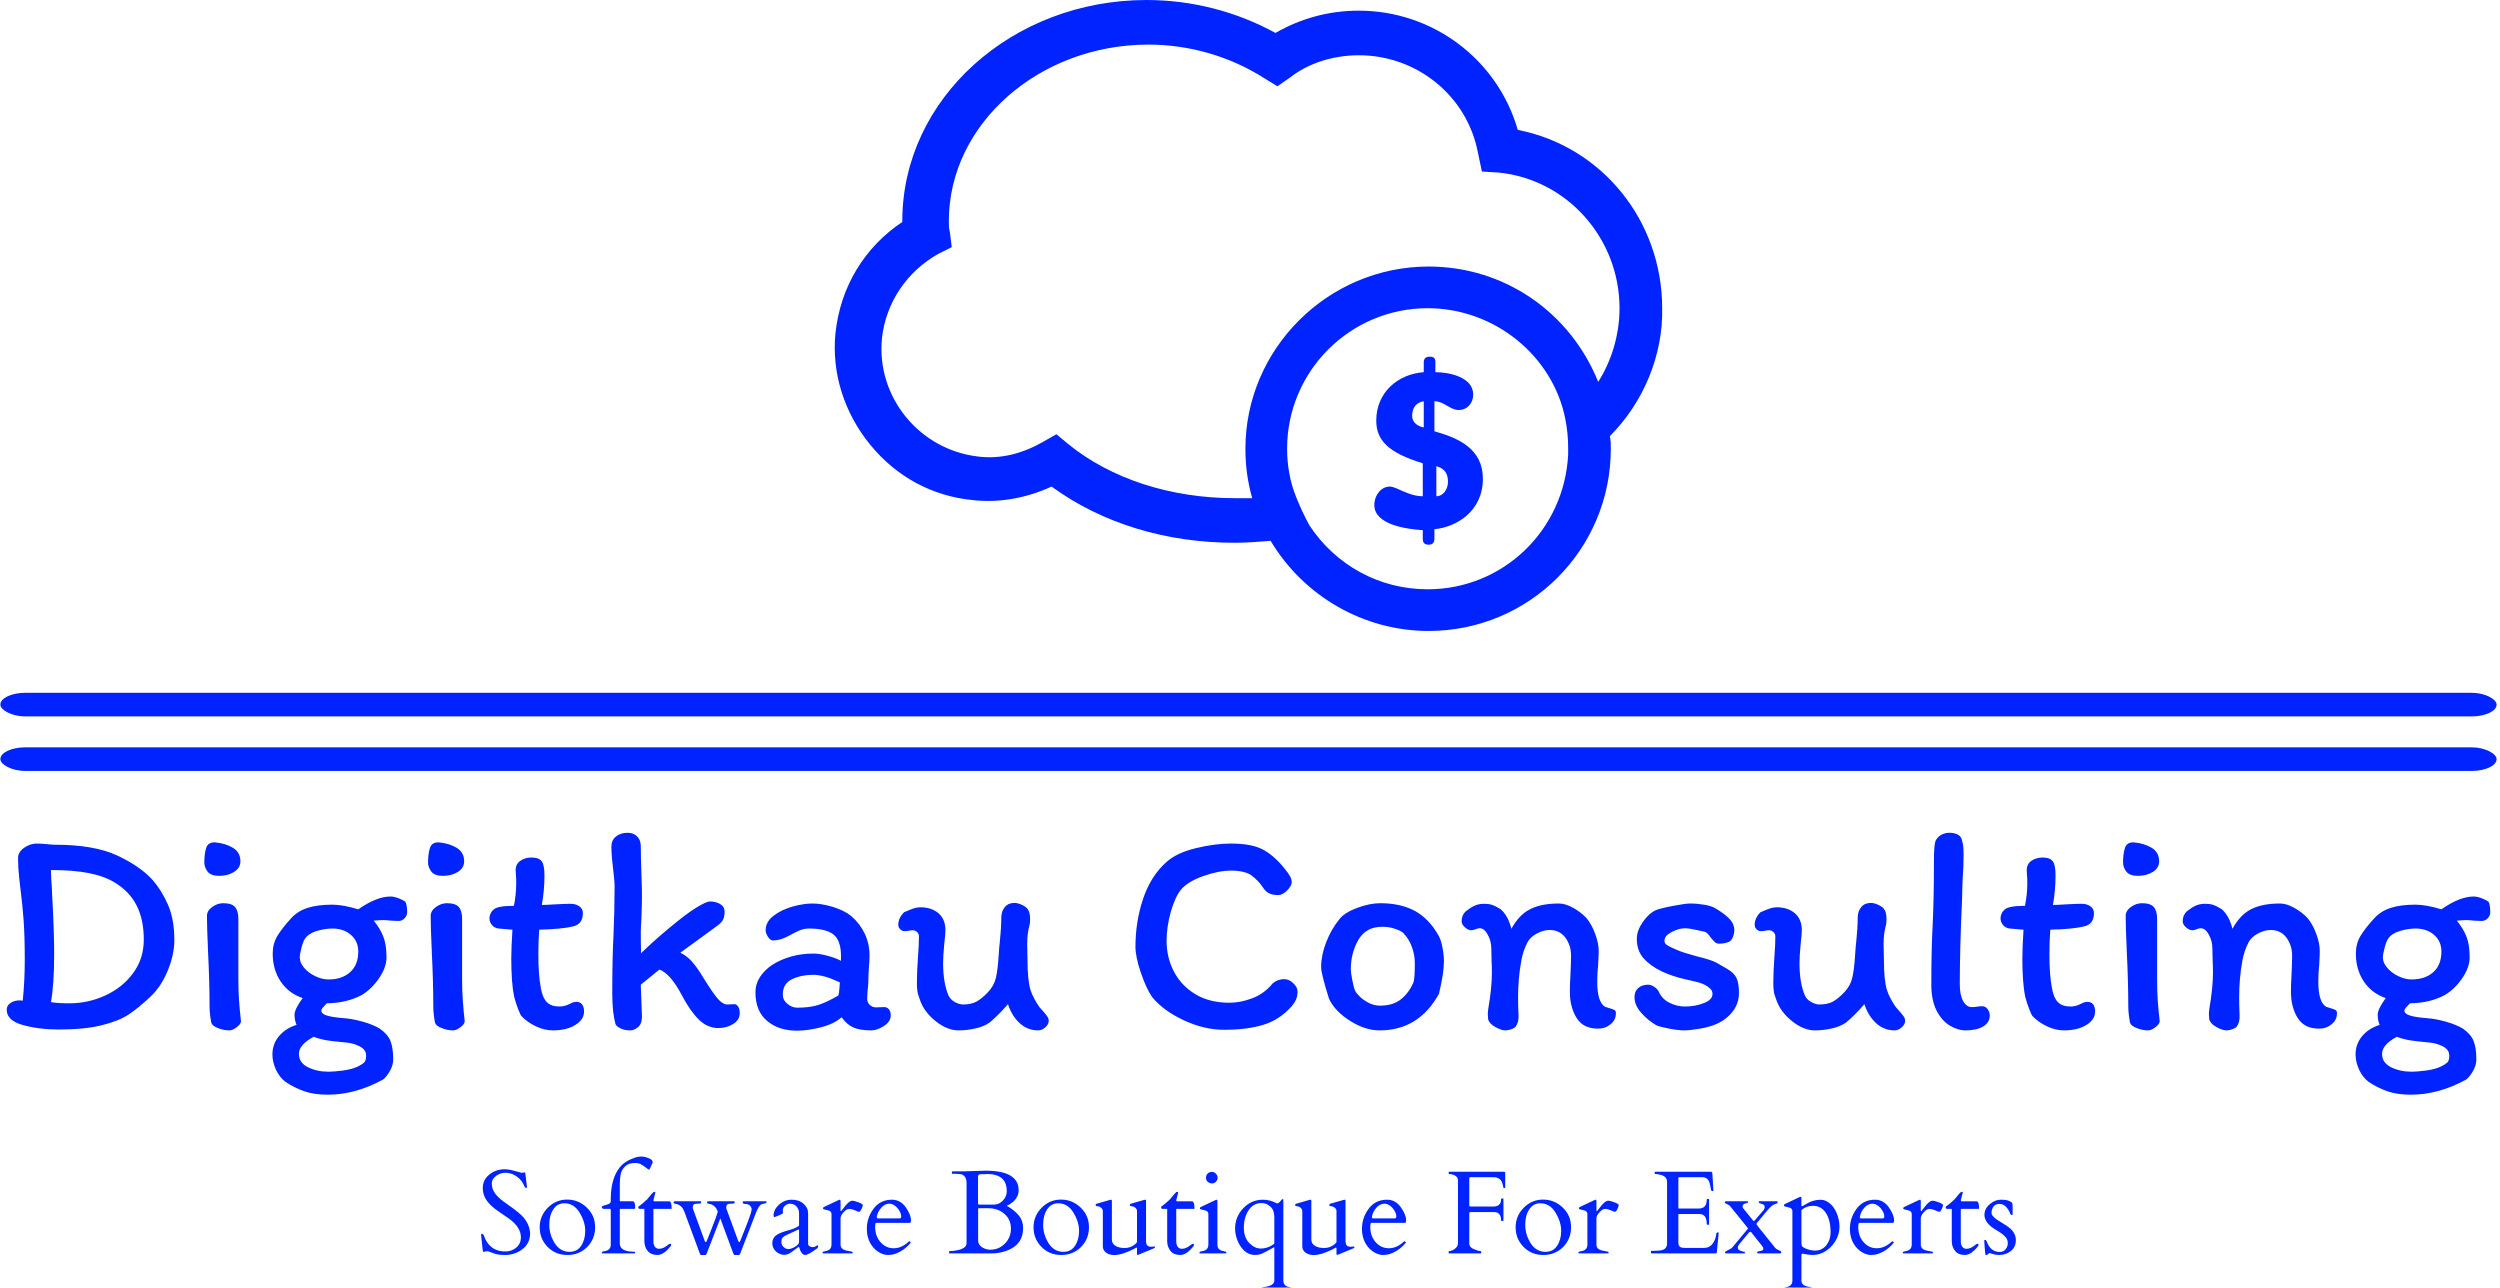 <svg xmlns="http://www.w3.org/2000/svg" version="1.1" xmlns:xlink="http://www.w3.org/1999/xlink" xmlns:svgjs="http://svgjs.dev/svgjs" width="1000" height="515" viewBox="0 0 1000 515"><g transform="matrix(1,0,0,1,-0.606,0.368)"><svg viewBox="0 0 396 204" data-background-color="#ffffff" preserveAspectRatio="xMidYMid meet" height="515" width="1000" xmlns="http://www.w3.org/2000/svg" xmlns:xlink="http://www.w3.org/1999/xlink"><defs></defs><g id="tight-bounds" transform="matrix(1,0,0,1,0.24,-0.146)"><svg viewBox="0 0 395.52 204.292" height="204.292" width="395.52"><g><svg viewBox="0 0 397.498 205.313" height="204.292" width="395.52"><g><rect width="397.498" height="3.761" x="0" y="110.32" fill="#0023ff" opacity="1" stroke-width="0" stroke="transparent" fill-opacity="1" class="rect-o-0" data-fill-palette-color="primary" rx="1%" id="o-0" data-palette-color="#0023ff"></rect></g><g><rect width="397.498" height="3.761" x="0" y="119.004" fill="#0023ff" opacity="1" stroke-width="0" stroke="transparent" fill-opacity="1" class="rect-o-1" data-fill-palette-color="primary" rx="1%" id="o-1" data-palette-color="#0023ff"></rect></g><g transform="matrix(1,0,0,1,0.989,132.611)"><svg viewBox="0 0 395.52 72.702" height="72.702" width="395.52"><g><svg viewBox="0 0 395.52 72.702" height="72.702" width="395.52"><g><svg viewBox="0 0 395.52 41.707" height="41.707" width="395.52"><g transform="matrix(1,0,0,1,0,0)"><svg width="395.52" viewBox="2.5 -33.75 426.7 45" height="41.707" data-palette-color="#0023ff"><path d="M10.75-31.7Q17.55-31.7 21.53-29.83 25.5-27.95 27.55-25.65L27.55-25.65Q29.2-23.75 30.25-21.28 31.3-18.8 31.3-15.35L31.3-15.35Q31.3-12.8 30.15-10.03 29-7.25 27.15-5.55L27.15-5.55Q25.2-3.7 23.48-2.55 21.75-1.4 18.82-0.68 15.9 0.05 11.4 0.05L11.4 0.05Q8 0.05 5.25-0.73 2.5-1.5 2.5-3.35L2.5-3.35Q2.5-4.1 3.18-4.53 3.85-4.95 4.65-4.95L4.65-4.95Q5.1-4.95 5.25-4.9L5.25-4.9Q5.6-8.2 5.6-11.9L5.6-11.9Q5.6-16.05 5.4-18.78 5.2-21.5 4.85-24.2L4.85-24.2Q4.8-24.55 4.63-26.15 4.45-27.75 4.45-29.4L4.45-29.4Q4.45-30.45 5.5-31.18 6.55-31.9 7.65-31.9L7.65-31.9Q8.3-31.9 9.4-31.8L9.4-31.8Q10.3-31.7 10.75-31.7L10.75-31.7ZM10.1-4.65Q11.3-4.45 13.25-4.45L13.25-4.45Q16.55-4.45 19.5-5.83 22.45-7.2 24.25-9.68 26.05-12.15 26.05-15.4L26.05-15.4Q26.05-18.8 24.85-21.2 23.65-23.6 21.15-25.15L21.15-25.15Q19.3-26.3 16.6-26.83 13.9-27.35 10.1-27.35L10.1-27.35Q10.1-26.15 10.25-24.35L10.25-24.35Q10.25-23.75 10.35-22.25L10.35-22.25Q10.65-16.45 10.65-12.9L10.65-12.9Q10.65-7.75 10.1-4.65L10.1-4.65ZM38.3-32.1Q40.05-31.95 41.35-31.18 42.65-30.4 42.65-28.85L42.65-28.85Q42.65-27.7 41.57-27.03 40.5-26.35 39-26.35L39-26.35Q37.55-26.35 37-27.1 36.45-27.85 36.45-28.65L36.45-28.65Q36.45-30.15 36.77-31.15 37.1-32.15 38.3-32.1L38.3-32.1ZM42.3-18.95L42.3-9.95 42.3-8.5Q42.3-6.55 42.42-4.83 42.55-3.1 42.75-1.35L42.75-1.35Q42.7-0.85 42-0.33 41.3 0.2 40.75 0.2L40.75 0.2Q39.8 0.2 38.82-0.18 37.85-0.55 37.65-1.1L37.65-1.1Q37.35-2.7 37.35-3.95L37.35-3.95Q37.35-8.05 37.1-13.15L37.1-13.15Q36.9-17.65 36.9-19.45L36.9-19.45Q36.9-20.35 37.8-21 38.7-21.65 39.7-21.65L39.7-21.65Q41.15-21.65 41.72-21 42.3-20.35 42.3-18.95L42.3-18.95ZM66.6-0.1Q67.95 0.85 68.42 2 68.9 3.15 68.9 5.2L68.9 5.2Q68.9 6.2 68.32 7.2 67.75 8.2 67.15 8.65L67.15 8.65Q62.4 11.25 57.65 11.25L57.65 11.25Q55.3 11.25 53.6 10.65 51.9 10.05 50.4 9.05L50.4 9.05Q49.4 8.3 48.77 6.98 48.15 5.65 48.15 4.35L48.15 4.35Q48.15 2.55 49.27 1.2 50.4-0.15 52.3-0.75L52.3-0.75Q51.95-1.5 51.95-2.5L51.95-2.5Q51.95-3.45 53.35-5.35L53.35-5.35Q50.95-6.15 49.57-8.2 48.2-10.25 48.2-13L48.2-13Q48.2-14.7 49-16.03 49.8-17.35 51.4-19.1L51.4-19.1Q52.5-20.3 54.2-20.85 55.9-21.4 58.45-21.4L58.45-21.4Q60.25-21.4 62.9-20.6L62.9-20.6Q66.05-22.8 68.45-22.8L68.45-22.8Q69.05-22.8 69.82-22.5 70.6-22.2 71-21.9L71-21.9Q71.3-21.35 71.3-20.05L71.3-20.05Q71.3-19.55 70.87-19.07 70.45-18.6 69.8-18.6L69.8-18.6 68.6-18.65Q67.7-18.75 67.2-18.75L67.2-18.75Q66.65-18.75 65.55-18.65L65.55-18.65Q66.6-17.4 67.17-16 67.75-14.6 67.75-12.35L67.75-12.35Q67.75-10.65 66.5-8.8 65.25-6.95 63.55-5.9L63.55-5.9Q60.95-4.5 57.5-4.45L57.5-4.45Q57.1-4.05 56.82-3.73 56.55-3.4 56.55-3.2L56.55-3.2Q56.55-2.65 57.5-2.35 58.45-2.05 60.4-1.9L60.4-1.9Q61.9-1.8 63.72-1.28 65.55-0.75 66.6-0.1L66.6-0.1ZM57.8-8.55Q60.1-8.55 61.5-9.8 62.9-11.05 62.9-13.35L62.9-13.35Q62.9-15.1 61.65-16.2 60.4-17.3 58.45-17.3L58.45-17.3Q57.2-17.3 55.77-16.88 54.35-16.45 53.75-15.55L53.75-15.55Q53.45-15.15 53.15-14.03 52.85-12.9 52.85-12.3L52.85-12.3Q52.85-11.45 53.57-10.58 54.3-9.7 55.47-9.13 56.65-8.55 57.8-8.55L57.8-8.55ZM60.95 2.3Q58.2 2.05 57.07 1.83 55.95 1.6 55.25 1.3L55.25 1.3Q52.7 2.65 52.7 4.25L52.7 4.25Q52.7 5.75 54.25 6.53 55.8 7.3 57.8 7.3L57.8 7.3Q58.7 7.3 60.25 7.1 61.8 6.9 62.85 6.4L62.85 6.4Q63.55 6.05 63.9 5.73 64.25 5.4 64.25 4.55L64.25 4.55Q64.25 3.5 63.15 2.95 62.05 2.4 60.95 2.3L60.95 2.3ZM76.74-32.1Q78.49-31.95 79.79-31.18 81.09-30.4 81.09-28.85L81.09-28.85Q81.09-27.7 80.02-27.03 78.94-26.35 77.44-26.35L77.44-26.35Q75.99-26.35 75.44-27.1 74.89-27.85 74.89-28.65L74.89-28.65Q74.89-30.15 75.22-31.15 75.54-32.15 76.74-32.1L76.74-32.1ZM80.74-18.95L80.74-9.95 80.74-8.5Q80.74-6.55 80.87-4.83 80.99-3.1 81.19-1.35L81.19-1.35Q81.14-0.85 80.44-0.33 79.74 0.2 79.19 0.2L79.19 0.2Q78.24 0.2 77.27-0.18 76.29-0.55 76.09-1.1L76.09-1.1Q75.79-2.7 75.79-3.95L75.79-3.95Q75.79-8.05 75.54-13.15L75.54-13.15Q75.34-17.65 75.34-19.45L75.34-19.45Q75.34-20.35 76.24-21 77.14-21.65 78.14-21.65L78.14-21.65Q79.59-21.65 80.17-21 80.74-20.35 80.74-18.95L80.74-18.95ZM89.39-17.1L86.99-17.3Q86.29-17.4 85.87-17.9 85.44-18.4 85.44-19.1L85.44-19.1Q85.44-19.45 85.62-19.85 85.79-20.25 86.14-20.55L86.14-20.55Q86.79-21.2 89.64-21.2L89.64-21.2Q90.04-23.15 90.04-25.15L90.04-25.15Q90.04-25.9 89.99-26.45 89.94-27 89.94-27.3L89.94-27.3Q89.94-28.4 90.77-28.95 91.59-29.5 92.64-29.5L92.64-29.5Q93.94-29.5 94.42-28.85 94.89-28.2 94.89-26.45L94.89-26.45Q94.89-23.85 94.44-21.35L94.44-21.35Q95.24-21.35 96.64-21.45L96.64-21.45Q98.54-21.55 99.39-21.55L99.39-21.55Q100.24-21.55 100.87-21.13 101.49-20.7 101.49-19.95L101.49-19.95Q101.49-18 99.74-17.65L99.74-17.65Q97.89-17.2 93.99-17.1L93.99-17.1Q93.84-15.15 93.84-12.85L93.84-12.85Q93.84-9.25 94.29-6.95L94.29-6.95Q94.59-5.35 95.32-4.63 96.04-3.9 97.49-3.9L97.49-3.9Q98.34-3.9 99.24-4.35L99.24-4.35Q99.84-4.7 100.34-4.7L100.34-4.7Q101.04-4.7 101.37-4.25 101.69-3.8 101.69-3.05L101.69-3.05Q101.69-1.65 100.19-0.73 98.69 0.2 96.34 0.2L96.34 0.2Q94.89 0.2 93.42-0.5 91.94-1.2 90.94-2.25L90.94-2.25Q90.79-2.4 90.39-3.4 89.99-4.4 89.69-5.55L89.69-5.55Q89.19-7.9 89.19-12.15L89.19-12.15Q89.19-14 89.39-17.1L89.39-17.1ZM109.64 0.2Q108.64 0.2 107.94-0.15 107.24-0.5 107.09-0.9L107.09-0.9Q106.54-2.9 106.54-6.15L106.54-6.15Q106.54-12.15 106.74-15.9L106.74-15.9Q106.94-20.35 106.94-24.45L106.94-24.45Q106.94-25.65 106.64-27.95L106.64-27.95Q106.59-28.35 106.49-29.4 106.39-30.45 106.39-31.35L106.39-31.35Q106.39-32.45 107.16-33.1 107.94-33.75 109.19-33.75L109.19-33.75Q110.19-33.75 110.81-33.13 111.44-32.5 111.44-31.45L111.44-31.45Q111.44-29.85 111.54-26.95L111.54-26.95Q111.64-24.25 111.64-22.9L111.64-22.9Q111.64-21.4 111.54-18.9L111.54-18.9Q111.44-17.4 111.44-16.7L111.44-16.7Q111.44-14.5 111.49-13.05L111.49-13.05Q113.34-14.9 116.34-17.4 119.34-19.9 120.99-20.9L120.99-20.9Q122.74-21.95 123.29-21.95L123.29-21.95Q124.34-21.95 125.09-21.5 125.84-21.05 125.84-20.2L125.84-20.2Q125.84-19.35 125.59-18.85 125.34-18.35 124.69-17.85L124.69-17.85 118.24-13.15Q119.34-12.6 120.11-11.75 120.89-10.9 121.69-9.65L121.69-9.65Q123.39-6.85 124.41-5.55 125.44-4.25 126.29-4.25L126.29-4.25 127.54-4.3Q127.89-4.3 128.16-3.9 128.44-3.5 128.44-2.75L128.44-2.75Q128.44-1.6 127.31-0.9 126.19-0.2 124.79-0.2L124.79-0.2Q122.84-0.2 121.34-1.73 119.84-3.25 118.49-5.85L118.49-5.85Q116.54-9.55 114.64-10.25L114.64-10.25 111.44-7.65 111.64-2.2Q111.64-0.9 110.96-0.35 110.29 0.2 109.64 0.2L109.64 0.2ZM154.39-2.4Q154.39-1.3 153.21-0.55 152.04 0.2 151.04 0.2L151.04 0.2Q149.14 0.2 148.01-0.28 146.89-0.75 145.94-2.05L145.94-2.05Q144.64-0.9 142.39-0.33 140.14 0.25 138.24 0.25L138.24 0.25Q135.14 0.25 133.14-1.43 131.14-3.1 131.14-6.35L131.14-6.35Q131.14-7.75 131.89-8.93 132.64-10.1 133.94-11L133.94-11Q135.39-11.95 137.24-12.48 139.09-13 141.09-13L141.09-13Q142.14-13 143.59-12.6 145.04-12.2 145.84-11.75L145.84-11.75 145.84-12.55Q145.84-15.25 144.54-16.28 143.24-17.3 140.34-17.3L140.34-17.3Q139.49-17.3 138.66-16.95 137.84-16.6 136.79-16L136.79-16Q135.39-15.25 134.14-15.25L134.14-15.25Q133.69-15.25 133.29-15.88 132.89-16.5 132.89-17L132.89-17Q132.89-18.45 134.26-19.5 135.64-20.55 137.54-21.08 139.44-21.6 140.94-21.6L140.94-21.6Q142.44-21.6 144.39-21.03 146.34-20.45 147.59-19.45L147.59-19.45Q149.09-18.15 149.91-16.43 150.74-14.7 150.74-12.65L150.74-12.65Q150.74-12 150.64-10.7L150.64-10.7Q150.54-9.3 150.54-8.3L150.54-8.3Q150.54-7.85 150.44-6.95L150.44-6.95Q150.34-5.85 150.34-5.2L150.34-5.2Q150.34-4.6 150.79-4.17 151.24-3.75 151.84-3.75L151.84-3.75 153.24-3.8Q153.79-3.8 154.09-3.4 154.39-3 154.39-2.4L154.39-2.4ZM138.29-3.7Q140.44-3.7 141.89-4.15 143.34-4.6 145.39-5.8L145.39-5.8Q145.59-6.65 145.64-8.05L145.64-8.05Q142.89-9.35 141.09-9.35L141.09-9.35Q139.04-9.35 137.44-8.6 135.84-7.85 135.84-5.95L135.84-5.95Q135.84-5 136.64-4.35 137.44-3.7 138.29-3.7L138.29-3.7ZM156.73-16.85Q156.33-16.85 156.01-17.18 155.68-17.5 155.68-17.95L155.68-17.95Q155.68-19.1 156.68-20.1L156.68-20.1Q156.98-20.25 157.88-20.6 158.78-20.95 159.48-20.95L159.48-20.95Q161.38-20.95 162.58-19.93 163.78-18.9 163.78-17L163.78-17Q163.78-16.45 163.58-14.65L163.58-14.65Q163.38-12.55 163.38-11.4L163.38-11.4Q163.38-7.9 164.33-5.75L164.33-5.75Q164.68-5.05 165.43-4.65 166.18-4.25 166.78-4.25L166.78-4.25Q168.23-4.25 169.13-4.75 170.03-5.25 171.08-6.35L171.08-6.35Q172.13-7.45 172.46-8.85 172.78-10.25 172.93-12.7L172.93-12.7Q173.03-14.3 173.13-15.05L173.13-15.05Q173.38-17.45 173.38-19.15L173.38-19.15Q173.38-20.25 173.98-20.98 174.58-21.7 175.63-21.7L175.63-21.7Q176.23-21.7 177.01-21.33 177.78-20.95 178.03-20.45L178.03-20.45Q178.33-19.95 178.33-18.8L178.33-18.8Q178.33-18.2 178.18-17.65L178.18-17.65Q177.83-16.4 177.83-14.65L177.83-14.65 177.88-12.05Q177.88-8.5 178.38-6.8L178.38-6.8Q178.63-6 179.08-5.18 179.53-4.35 179.93-3.8L179.93-3.8Q180.93-2.7 181.23-2.27 181.53-1.85 181.53-1.45L181.53-1.45Q181.53-0.85 180.96-0.33 180.38 0.2 179.73 0.2L179.73 0.2Q177.88 0.2 176.53-1.05 175.18-2.3 174.53-4.3L174.53-4.3Q172.83-2.35 171.38-1.15L171.38-1.15Q170.38-0.45 168.93-0.13 167.48 0.2 166.03 0.2L166.03 0.2Q164.08 0.2 162.08-1.4 160.08-3 159.38-5.1L159.38-5.1Q159.33-5.2 159.11-5.9 158.88-6.6 158.88-8L158.88-8Q158.88-9.85 159.08-12.65L159.08-12.65Q159.23-14.45 159.23-15.95L159.23-15.95Q159.23-16.4 158.91-16.7 158.58-17 158.18-17L158.18-17Q157.88-17 157.51-16.93 157.13-16.85 156.73-16.85L156.73-16.85ZM221.93-27.75Q222.68-26.85 222.98-26.3 223.28-25.75 223.28-25.25L223.28-25.25Q223.28-24.65 222.5-23.85 221.73-23.05 220.98-23.05L220.98-23.05Q219.98-23.05 219.38-23.35 218.78-23.65 218.38-24.3L218.38-24.3Q217.58-25.5 216.43-26.38 215.28-27.25 212.83-27.25L212.83-27.25Q210.73-27.25 208.05-26.3 205.38-25.35 204.23-23.95L204.23-23.95Q203.23-22.7 202.5-20.15 201.78-17.6 201.78-15.2L201.78-15.2Q201.78-12.3 203.05-9.88 204.33-7.45 206.75-6 209.18-4.55 212.58-4.55L212.58-4.55Q214.43-4.55 216.4-5.28 218.38-6 219.83-7.65L219.83-7.65 219.78-7.65Q220.68-8.6 222.03-8.6L222.03-8.6Q222.83-8.6 223.55-7.9 224.28-7.2 224.28-6.5L224.28-6.5Q224.28-5.75 224.05-5.18 223.83-4.6 223.23-3.9L223.23-3.9Q221.18-1.6 218.38-0.75 215.58 0.1 211.68 0.1L211.68 0.1Q208.23 0.1 204.7-1.55 201.18-3.2 199.28-5.55L199.28-5.55Q198.28-7 197.35-9.73 196.43-12.45 196.43-14.15L196.43-14.15Q196.43-18.5 197.75-22.43 199.08-26.35 201.73-28.7L201.73-28.7Q203.48-30.3 206.78-31.1 210.08-31.9 212.83-31.9L212.83-31.9Q216.18-31.9 218.1-30.98 220.03-30.05 221.93-27.75L221.93-27.75ZM248.53-16.05Q248.93-15.35 249.18-14.03 249.43-12.7 249.43-11.65L249.43-11.65Q249.43-9.7 248.58-6.1L248.58-6.1Q245.13 0.2 238.38 0.2L238.38 0.2Q235.88 0.2 233.28-1.45 230.68-3.1 229.68-5.25L229.68-5.25Q228.33-9.55 228.33-10.7L228.33-10.7Q228.33-12.7 229.2-14.95 230.08-17.2 231.43-18.85L231.43-18.85Q232.28-20 234.48-20.83 236.68-21.65 238.48-21.65L238.48-21.65Q241.98-21.65 244.43-20.33 246.88-19 248.53-16.05L248.53-16.05ZM244.18-8Q244.43-8.65 244.43-11.35L244.43-11.35Q244.43-12.8 243.9-14.2 243.38-15.6 242.38-16.6L242.38-16.6Q242.28-16.7 241.83-16.93 241.38-17.15 240.6-17.38 239.83-17.6 238.83-17.6L238.83-17.6Q236.03-17.6 234.73-15.35 233.43-13.1 233.43-10.25L233.43-10.25Q233.43-9.75 233.7-8.35 233.98-6.95 234.18-6.6L234.18-6.6Q234.33-6.25 234.95-5.63 235.58-5 236.5-4.53 237.43-4.05 238.43-4.05L238.43-4.05Q240.68-4.05 242.03-5.13 243.38-6.2 244.18-8L244.18-8ZM277.12-3.85Q277.37-3.75 277.92-3.6 278.47-3.45 278.72-3.3 278.97-3.15 278.97-2.85L278.97-2.85Q279.02-1.65 278.1-0.88 277.17-0.1 275.92-0.1L275.92-0.1Q273.97-0.1 272.87-1.15 271.77-2.2 271.27-4.35L271.27-4.35Q271.07-5.2 271.07-6.7L271.07-6.7Q271.07-7.55 271.17-9.45L271.17-9.45Q271.27-11.45 271.27-12.65L271.27-12.65Q271.27-14.4 270.3-15.73 269.32-17.05 267.57-17.05L267.57-17.05Q266.52-17.05 265.37-16.43 264.22-15.8 263.77-14.9L263.77-14.9Q263.02-13.45 262.72-11.75L262.72-11.75Q262.17-8.75 262.17-5.5L262.17-5.5Q262.17-3.95 262.22-3.1L262.22-3.1Q262.22-2.9 262.25-2.33 262.27-1.75 262.15-1.28 262.02-0.8 261.72-0.4L261.72-0.4Q261.47-0.15 260.95 0.03 260.42 0.2 259.97 0.2L259.97 0.2Q259.27 0.2 258.22-0.4 257.17-1 257.02-1.75L257.02-1.75 256.97-2.6Q256.97-3.05 257.07-3.65L257.07-3.65Q257.67-7.15 257.67-9.75L257.67-9.75Q257.67-10.9 257.62-11.55L257.62-11.55 257.57-13.9Q257.57-15.1 256.97-16.23 256.37-17.35 255.57-17.35L255.57-17.35Q255.32-17.35 254.87-17.18 254.42-17 254.12-17L254.12-17Q253.62-17 253.05-17.5 252.47-18 252.47-18.55L252.47-18.55Q252.47-19.6 253.17-20.25L253.17-20.25Q253.92-20.85 254.65-21.2 255.37-21.55 256.32-21.55L256.32-21.55Q257.12-21.55 257.62-21.4 258.12-21.25 258.97-20.75L258.97-20.75Q259.42-20.5 260.02-19.65 260.62-18.8 261.02-17.25L261.02-17.25Q262.32-19.65 264.25-20.63 266.17-21.6 269.17-21.6L269.17-21.6Q270.32-21.6 271.65-20.85 272.97-20.1 273.92-19.1L273.92-19.1Q274.82-18 275.42-16.38 276.02-14.75 276.02-13.45L276.02-13.45Q276.02-12.7 275.92-11L275.92-11Q275.77-9.65 275.77-8.15L275.77-8.15Q275.77-4.65 277.12-3.85L277.12-3.85ZM296.57-11.25Q296.97-11 298.15-10.33 299.32-9.65 299.72-8.75 300.12-7.85 300.12-6.25L300.12-6.25Q300.12-4.45 299.07-3.08 298.02-1.7 296.37-0.95L296.37-0.95Q295.17-0.4 293.44-0.1 291.72 0.2 290.72 0.2L290.72 0.2Q289.72 0.2 288.15-0.1 286.57-0.4 285.97-0.65L285.97-0.65Q284.42-1.55 283.3-2.85 282.17-4.15 282.17-5.5L282.17-5.5Q282.17-6.5 282.82-7.08 283.47-7.65 284.52-7.65L284.52-7.65Q285.02-7.65 285.57-7.28 286.12-6.9 286.32-6.5L286.32-6.5Q286.87-5.2 288.17-4.55 289.47-3.9 290.82-3.9L290.82-3.9Q292.57-3.9 294.07-4.48 295.57-5.05 295.57-6.05L295.57-6.05Q295.57-6.5 295.35-6.78 295.12-7.05 294.72-7.35L294.72-7.35Q294.02-7.85 292.62-8.18 291.22-8.5 290.82-8.6L290.82-8.6Q288.77-9.05 286.82-9.95L286.82-9.95Q284.87-10.9 283.72-12.2 282.57-13.5 282.57-15.55L282.57-15.55Q282.57-16.9 283.57-18.38 284.57-19.85 285.82-20.45L285.82-20.45Q286.72-20.8 288.85-21.2 290.97-21.6 291.72-21.6L291.72-21.6Q292.87-21.6 294.22-21.38 295.57-21.15 296.27-20.65L296.27-20.65Q297.62-19.85 298.47-18.98 299.32-18.1 299.32-17L299.32-17Q299.32-16.45 299.07-15.83 298.82-15.2 298.47-15.05L298.47-15.05Q297.72-14.7 296.72-14.7L296.72-14.7Q296.27-14.7 296-14.95 295.72-15.2 295.27-15.75L295.27-15.75Q294.72-16.6 294.22-16.75L294.22-16.75Q293.62-16.9 292.47-17.13 291.32-17.35 290.92-17.35L290.92-17.35Q289.77-17.35 288.55-16.7 287.32-16.05 287.32-15.2L287.32-15.2Q287.32-14.75 287.69-14.5 288.07-14.25 288.5-14.05 288.92-13.85 289.07-13.8L289.07-13.8Q290.12-13.3 291.4-12.95 292.67-12.6 292.97-12.5L292.97-12.5Q295.67-11.85 296.57-11.25L296.57-11.25ZM303.87-16.85Q303.47-16.85 303.14-17.18 302.82-17.5 302.82-17.95L302.82-17.95Q302.82-19.1 303.82-20.1L303.82-20.1Q304.12-20.25 305.02-20.6 305.92-20.95 306.62-20.95L306.62-20.95Q308.52-20.95 309.72-19.93 310.92-18.9 310.92-17L310.92-17Q310.92-16.45 310.72-14.65L310.72-14.65Q310.52-12.55 310.52-11.4L310.52-11.4Q310.52-7.9 311.47-5.75L311.47-5.75Q311.82-5.05 312.57-4.65 313.32-4.25 313.92-4.25L313.92-4.25Q315.37-4.25 316.27-4.75 317.17-5.25 318.22-6.35L318.22-6.35Q319.27-7.45 319.59-8.85 319.92-10.25 320.07-12.7L320.07-12.7Q320.17-14.3 320.27-15.05L320.27-15.05Q320.52-17.45 320.52-19.15L320.52-19.15Q320.52-20.25 321.12-20.98 321.72-21.7 322.77-21.7L322.77-21.7Q323.37-21.7 324.14-21.33 324.92-20.95 325.17-20.45L325.17-20.45Q325.47-19.95 325.47-18.8L325.47-18.8Q325.47-18.2 325.32-17.65L325.32-17.65Q324.97-16.4 324.97-14.65L324.97-14.65 325.02-12.05Q325.02-8.5 325.52-6.8L325.52-6.8Q325.77-6 326.22-5.18 326.67-4.35 327.07-3.8L327.07-3.8Q328.07-2.7 328.37-2.27 328.67-1.85 328.67-1.45L328.67-1.45Q328.67-0.85 328.09-0.33 327.52 0.2 326.87 0.2L326.87 0.2Q325.02 0.2 323.67-1.05 322.32-2.3 321.67-4.3L321.67-4.3Q319.97-2.35 318.52-1.15L318.52-1.15Q317.52-0.45 316.07-0.13 314.62 0.2 313.17 0.2L313.17 0.2Q311.22 0.2 309.22-1.4 307.22-3 306.52-5.1L306.52-5.1Q306.47-5.2 306.24-5.9 306.02-6.6 306.02-8L306.02-8Q306.02-9.85 306.22-12.65L306.22-12.65Q306.37-14.45 306.37-15.95L306.37-15.95Q306.37-16.4 306.04-16.7 305.72-17 305.32-17L305.32-17Q305.02-17 304.64-16.93 304.27-16.85 303.87-16.85L303.87-16.85ZM338.06-7.75Q338.06-5.85 338.64-4.83 339.21-3.8 340.12-3.8L340.12-3.8Q340.62-3.8 341.06-3.88 341.51-3.95 341.96-3.95L341.96-3.95Q342.46-3.95 342.84-3.45 343.21-2.95 343.21-2.35L343.21-2.35Q343.21-1.15 342.09-0.48 340.96 0.2 339.06 0.2L339.06 0.2Q337.71 0.2 336.34-0.63 334.96-1.45 334.06-3.23 333.17-5 333.17-7.65L333.17-7.65Q333.17-13.35 333.37-17.3L333.37-17.3Q333.62-22 333.62-29.15L333.62-29.15Q333.62-31.4 333.87-32.3L333.87-32.3Q334.17-33 334.84-33.38 335.51-33.75 336.26-33.75L336.26-33.75Q337.01-33.75 337.59-33.5 338.17-33.25 338.37-32.7L338.37-32.7Q338.56-32.1 338.64-31.53 338.71-30.95 338.71-29.9L338.71-29.9Q338.71-27.85 338.56-25.95L338.56-25.95Q338.46-23.65 338.46-22.6L338.46-22.6Q338.06-13.8 338.06-7.75L338.06-7.75ZM349.01-17.1L346.61-17.3Q345.91-17.4 345.49-17.9 345.06-18.4 345.06-19.1L345.06-19.1Q345.06-19.45 345.24-19.85 345.41-20.25 345.76-20.55L345.76-20.55Q346.41-21.2 349.26-21.2L349.26-21.2Q349.66-23.15 349.66-25.15L349.66-25.15Q349.66-25.9 349.61-26.45 349.56-27 349.56-27.3L349.56-27.3Q349.56-28.4 350.39-28.95 351.21-29.5 352.26-29.5L352.26-29.5Q353.56-29.5 354.04-28.85 354.51-28.2 354.51-26.45L354.51-26.45Q354.51-23.85 354.06-21.35L354.06-21.35Q354.86-21.35 356.26-21.45L356.26-21.45Q358.16-21.55 359.01-21.55L359.01-21.55Q359.86-21.55 360.49-21.13 361.11-20.7 361.11-19.95L361.11-19.95Q361.11-18 359.36-17.65L359.36-17.65Q357.51-17.2 353.61-17.1L353.61-17.1Q353.46-15.15 353.46-12.85L353.46-12.85Q353.46-9.25 353.91-6.95L353.91-6.95Q354.21-5.35 354.94-4.63 355.66-3.9 357.11-3.9L357.11-3.9Q357.96-3.9 358.86-4.35L358.86-4.35Q359.46-4.7 359.96-4.7L359.96-4.7Q360.66-4.7 360.99-4.25 361.31-3.8 361.31-3.05L361.31-3.05Q361.31-1.65 359.81-0.73 358.31 0.2 355.96 0.2L355.96 0.2Q354.51 0.2 353.04-0.5 351.56-1.2 350.56-2.25L350.56-2.25Q350.41-2.4 350.01-3.4 349.61-4.4 349.31-5.55L349.31-5.55Q348.81-7.9 348.81-12.15L348.81-12.15Q348.81-14 349.01-17.1L349.01-17.1ZM367.96-32.1Q369.71-31.95 371.01-31.18 372.31-30.4 372.31-28.85L372.31-28.85Q372.31-27.7 371.24-27.03 370.16-26.35 368.66-26.35L368.66-26.35Q367.21-26.35 366.66-27.1 366.11-27.85 366.11-28.65L366.11-28.65Q366.11-30.15 366.44-31.15 366.76-32.15 367.96-32.1L367.96-32.1ZM371.96-18.95L371.96-9.95 371.96-8.5Q371.96-6.55 372.08-4.83 372.21-3.1 372.41-1.35L372.41-1.35Q372.36-0.85 371.66-0.33 370.96 0.2 370.41 0.2L370.41 0.2Q369.46 0.2 368.49-0.18 367.51-0.55 367.31-1.1L367.31-1.1Q367.01-2.7 367.01-3.95L367.01-3.95Q367.01-8.05 366.76-13.15L366.76-13.15Q366.56-17.65 366.56-19.45L366.56-19.45Q366.56-20.35 367.46-21 368.36-21.65 369.36-21.65L369.36-21.65Q370.81-21.65 371.38-21 371.96-20.35 371.96-18.95L371.96-18.95ZM401.01-3.85Q401.26-3.75 401.81-3.6 402.36-3.45 402.61-3.3 402.86-3.15 402.86-2.85L402.86-2.85Q402.91-1.65 401.98-0.88 401.06-0.1 399.81-0.1L399.81-0.1Q397.86-0.1 396.76-1.15 395.66-2.2 395.16-4.35L395.16-4.35Q394.96-5.2 394.96-6.7L394.96-6.7Q394.96-7.55 395.06-9.45L395.06-9.45Q395.16-11.45 395.16-12.65L395.16-12.65Q395.16-14.4 394.18-15.73 393.21-17.05 391.46-17.05L391.46-17.05Q390.41-17.05 389.26-16.43 388.11-15.8 387.66-14.9L387.66-14.9Q386.91-13.45 386.61-11.75L386.61-11.75Q386.06-8.75 386.06-5.5L386.06-5.5Q386.06-3.95 386.11-3.1L386.11-3.1Q386.11-2.9 386.13-2.33 386.16-1.75 386.03-1.28 385.91-0.8 385.61-0.4L385.61-0.4Q385.36-0.15 384.83 0.03 384.31 0.2 383.86 0.2L383.86 0.2Q383.16 0.2 382.11-0.4 381.06-1 380.91-1.75L380.91-1.75 380.86-2.6Q380.86-3.05 380.96-3.65L380.96-3.65Q381.56-7.15 381.56-9.75L381.56-9.75Q381.56-10.9 381.51-11.55L381.51-11.55 381.46-13.9Q381.46-15.1 380.86-16.23 380.26-17.35 379.46-17.35L379.46-17.35Q379.21-17.35 378.76-17.18 378.31-17 378.01-17L378.01-17Q377.51-17 376.93-17.5 376.36-18 376.36-18.55L376.36-18.55Q376.36-19.6 377.06-20.25L377.06-20.25Q377.81-20.85 378.53-21.2 379.26-21.55 380.21-21.55L380.21-21.55Q381.01-21.55 381.51-21.4 382.01-21.25 382.86-20.75L382.86-20.75Q383.31-20.5 383.91-19.65 384.51-18.8 384.91-17.25L384.91-17.25Q386.21-19.65 388.13-20.63 390.06-21.6 393.06-21.6L393.06-21.6Q394.21-21.6 395.53-20.85 396.86-20.1 397.81-19.1L397.81-19.1Q398.71-18 399.31-16.38 399.91-14.75 399.91-13.45L399.91-13.45Q399.91-12.7 399.81-11L399.81-11Q399.66-9.65 399.66-8.15L399.66-8.15Q399.66-4.65 401.01-3.85L401.01-3.85ZM424.5-0.1Q425.86 0.85 426.33 2 426.81 3.15 426.81 5.2L426.81 5.2Q426.81 6.2 426.23 7.2 425.66 8.2 425.06 8.65L425.06 8.65Q420.31 11.25 415.56 11.25L415.56 11.25Q413.2 11.25 411.5 10.65 409.81 10.05 408.31 9.05L408.31 9.05Q407.31 8.3 406.68 6.98 406.06 5.65 406.06 4.35L406.06 4.35Q406.06 2.55 407.18 1.2 408.31-0.15 410.2-0.75L410.2-0.75Q409.86-1.5 409.86-2.5L409.86-2.5Q409.86-3.45 411.25-5.35L411.25-5.35Q408.86-6.15 407.48-8.2 406.11-10.25 406.11-13L406.11-13Q406.11-14.7 406.91-16.03 407.7-17.35 409.31-19.1L409.31-19.1Q410.41-20.3 412.11-20.85 413.81-21.4 416.36-21.4L416.36-21.4Q418.16-21.4 420.81-20.6L420.81-20.6Q423.95-22.8 426.36-22.8L426.36-22.8Q426.95-22.8 427.73-22.5 428.5-22.2 428.91-21.9L428.91-21.9Q429.2-21.35 429.2-20.05L429.2-20.05Q429.2-19.55 428.78-19.07 428.36-18.6 427.7-18.6L427.7-18.6 426.5-18.65Q425.61-18.75 425.11-18.75L425.11-18.75Q424.56-18.75 423.45-18.65L423.45-18.65Q424.5-17.4 425.08-16 425.66-14.6 425.66-12.35L425.66-12.35Q425.66-10.65 424.41-8.8 423.16-6.95 421.45-5.9L421.45-5.9Q418.86-4.5 415.41-4.45L415.41-4.45Q415-4.05 414.73-3.73 414.45-3.4 414.45-3.2L414.45-3.2Q414.45-2.65 415.41-2.35 416.36-2.05 418.31-1.9L418.31-1.9Q419.81-1.8 421.63-1.28 423.45-0.75 424.5-0.1L424.5-0.1ZM415.7-8.55Q418-8.55 419.41-9.8 420.81-11.05 420.81-13.35L420.81-13.35Q420.81-15.1 419.56-16.2 418.31-17.3 416.36-17.3L416.36-17.3Q415.11-17.3 413.68-16.88 412.25-16.45 411.66-15.55L411.66-15.55Q411.36-15.15 411.06-14.03 410.75-12.9 410.75-12.3L410.75-12.3Q410.75-11.45 411.48-10.58 412.2-9.7 413.38-9.13 414.56-8.55 415.7-8.55L415.7-8.55ZM418.86 2.3Q416.11 2.05 414.98 1.83 413.86 1.6 413.16 1.3L413.16 1.3Q410.61 2.65 410.61 4.25L410.61 4.25Q410.61 5.75 412.16 6.53 413.7 7.3 415.7 7.3L415.7 7.3Q416.61 7.3 418.16 7.1 419.7 6.9 420.75 6.4L420.75 6.4Q421.45 6.05 421.81 5.73 422.16 5.4 422.16 4.55L422.16 4.55Q422.16 3.5 421.06 2.95 419.95 2.4 418.86 2.3L418.86 2.3Z" opacity="1" transform="matrix(1,0,0,1,0,0)" fill="#0023ff" class="undefined-text-0" data-fill-palette-color="primary" id="text-0"></path></svg></g></svg></g><g transform="matrix(1,0,0,1,75.544,51.553)"><svg viewBox="0 0 244.431 21.149" height="21.149" width="244.431"><g transform="matrix(1,0,0,1,0,0)"><svg width="244.431" viewBox="2.2 -40.82 646.66 55.96" height="21.149" data-palette-color="#0023ff"><path d="M19.24-33.96L20.61-34.13Q20.85-34.13 20.85-33.59L20.85-33.59 21.48-28.39Q21.58-27.91 21.58-27.77 21.58-27.64 21.2-27.64 20.83-27.64 20.73-27.73 20.63-27.83 20.53-28.06 20.43-28.3 20.3-28.59 20.17-28.88 20.02-29.17L20.02-29.17Q19.51-30.3 18.41-31.4L18.41-31.4Q15.72-33.98 12.35-33.98L12.35-33.98Q10.33-33.98 8.52-32.67 6.71-31.35 6.71-29.55 6.71-27.76 7.39-26.44 8.06-25.12 9.16-24 10.25-22.88 11.67-21.85 13.09-20.83 14.55-19.78L14.55-19.78Q18.43-17.07 20.07-15.14L20.07-15.14Q22.63-12.16 22.85-8.45L22.85-8.45Q22.85-4.3 19.67-1.82 16.48 0.66 12.26 0.66L12.26 0.66Q9.55 0.66 7.95 0.11 6.35-0.44 5.74-0.68 5.13-0.93 4.85-0.93 4.57-0.93 4.49-0.9L4.49-0.9 3.3-0.66Q2.98-0.66 2.91-1.17L2.91-1.17Q2.2-7.23 2.2-7.6 2.2-7.98 2.26-8.12 2.32-8.25 2.59-8.25L2.59-8.25Q3.27-8.25 3.83-6.3L3.83-6.3Q6.4-0.81 12.35-0.81L12.35-0.81Q15.09-0.81 17.03-2.47 18.97-4.13 18.97-6.79L18.97-6.79Q18.97-11.04 13.89-14.7L13.89-14.7Q12.45-15.72 9.74-17.55 7.03-19.38 5.42-21.22L5.42-21.22Q2.91-24.05 2.91-27.53 2.91-31.01 5.68-33.23 8.45-35.45 12.04-35.45L12.04-35.45Q13.89-35.45 16.13-34.81 18.36-34.18 19.24-33.96L19.24-33.96ZM26.88-10.97Q26.88-15.77 30.28-19.23 33.69-22.68 38.45-22.68 43.21-22.68 46.73-19.32 50.24-15.97 50.24-11.04 50.24-6.1 46.91-2.72 43.58 0.66 38.55 0.66 33.52 0.66 30.2-2.76 26.88-6.18 26.88-10.97ZM32.96-4.69L32.96-4.69Q35.35-0.66 39.48-0.66L39.48-0.66Q42.67-0.66 44.37-3.22 46.07-5.79 46.07-9.52 46.07-13.26 43.69-17.19 41.31-21.12 37.28-21.12L37.28-21.12Q34.32-21.12 32.63-18.57 30.93-16.02 30.93-12.1 30.93-8.18 32.96-4.69ZM67.13-0.39L67.13-0.39Q67.13 0 66.69 0L66.69 0 53.29 0Q53.05-0.05 53.05-0.34L53.05-0.34Q53.05-0.78 54.19-0.93L54.19-0.93Q56.83-1.32 56.83-3.71L56.83-3.71 56.83-18.51Q56.83-18.77 56.54-18.77L56.54-18.77 53.88-18.77Q53.58-18.77 53.32-18.96 53.05-19.14 53.05-19.45 53.05-19.75 53.34-19.92L53.34-19.92Q53.75-20.17 55.29-20.58 56.83-21 56.83-21.95L56.83-21.95 56.83-22.75Q56.83-31.54 60.64-36.28L60.64-36.28Q62.76-38.94 67.11-40.38L67.11-40.38Q68.43-40.82 69.72-40.82 71.02-40.82 72.75-40.15 74.48-39.48 74.48-38.53L74.48-38.53Q74.48-38.33 74.42-38.18 74.36-38.04 74.29-37.82L74.29-37.82 73.29-35.67Q73.09-35.28 72.82-35.28L72.82-35.28Q72.75-35.28 71.77-36.05 70.8-36.82 69.71-37.46 68.62-38.11 67.16-38.11L67.16-38.11Q64.3-38.11 62.84-36.65 61.37-35.18 61.01-33.34 60.64-31.49 60.64-29.27L60.64-29.27 60.64-22.17Q60.64-21.97 60.88-21.97L60.88-21.97 65.64-21.97Q66.33-21.97 66.54-21.84 66.74-21.7 66.94-20.96 67.13-20.21 67.13-19.59 67.13-18.97 67.01-18.87 66.89-18.77 66.5-18.77L66.5-18.77 60.96-18.77Q60.64-18.77 60.64-18.53L60.64-18.53 60.64-4.2Q60.64-0.71 66.69-0.71L66.69-0.71Q67.13-0.66 67.13-0.39ZM82.29-18.77L74.94-18.77Q74.8-18.77 74.8-18.55L74.8-18.55 74.8-5.08Q74.8-3.61 75.44-2.78 76.09-1.95 77.09-1.95 78.09-1.95 78.84-2.28 79.58-2.61 80.13-3 80.68-3.39 81.12-3.72 81.56-4.05 81.9-4.05 82.24-4.05 82.24-3.88L82.24-3.88Q82.24-3.3 82.12-3.13L82.12-3.13Q79.19 0.66 76.47 0.66 73.75 0.66 72.37-1.06 70.99-2.78 70.99-5.18L70.99-5.18 70.99-18.77 69.16-18.77Q68.47-18.77 68.44-19.21 68.4-19.65 68.57-19.78L68.57-19.78Q69.87-20.61 72.14-22.75L72.14-22.75Q72.38-23.02 72.8-23.56 73.21-24.1 74-25.02 74.8-25.95 75.21-25.95 75.63-25.95 75.63-25.61L75.63-25.61Q75.63-25.56 74.8-22.41L74.8-22.41Q74.8-21.97 75.19-21.95L75.19-21.95 81.41-21.95Q82.49-21.95 82.49-18.92L82.49-18.92Q82.49-18.77 82.29-18.77L82.29-18.77ZM112.93-21.97L122.18-21.97Q122.45-21.9 122.45-21.63 122.45-21.36 122.38-21.24 122.3-21.12 121.3-20.97 120.3-20.83 119.88-20.4 119.45-19.97 119.12-19.43 118.79-18.9 118.54-18.32 118.3-17.75 118.08-17.29L118.08-17.29 111.42-0.05Q111.12 0.66 110.88 0.66L110.88 0.66 108.95 0.66Q108.71 0.66 108.41-0.1L108.41-0.1 102.99-14.77 97.3-0.05Q97.01 0.66 96.77 0.66L96.77 0.66 94.84 0.66Q94.59 0.66 94.3-0.1L94.3-0.1 87.83-17.6Q86.93-20.07 84.73-20.78L84.73-20.78Q84.56-20.83 84.32-20.85L84.32-20.85Q83.29-20.95 83.29-21.46 83.29-21.97 83.88-21.97L83.88-21.97 94.74-21.97Q94.94-21.97 94.94-21.59 94.94-21.22 94.67-21.09L94.67-21.09Q94.23-20.92 93.15-20.95L93.15-20.95Q91.37-21 91.37-19.48L91.37-19.48 91.42-18.9 96.38-5.35Q96.87-4.1 97.35-5.42L97.35-5.42Q97.4-5.54 99.39-10.55 101.38-15.55 101.94-17.6L101.94-17.6Q101.04-20.07 98.84-20.78L98.84-20.78Q98.67-20.83 98.43-20.85L98.43-20.85Q97.4-20.95 97.4-21.46 97.4-21.97 97.99-21.97L97.99-21.97 108.85-21.97Q109.05-21.97 109.05-21.59 109.05-21.22 108.78-21.09L108.78-21.09Q108.34-20.92 107.27-20.95L107.27-20.95Q105.48-21 105.48-19.48L105.48-19.48 105.53-18.9 110.49-5.35Q110.98-4.1 111.46-5.42L111.46-5.42Q111.51-5.54 112.1-7.01L112.1-7.01Q115.1-14.53 115.65-16.3 116.2-18.07 116.2-18.73 116.2-19.38 115.49-20.1 114.78-20.83 113.59-20.83 112.39-20.83 112.39-21.56L112.39-21.56Q112.39-21.97 112.93-21.97L112.93-21.97ZM139.98-4.03Q139.98-3.39 140.58-3.02 141.17-2.64 141.96-2.64 142.74-2.64 143.26-3.04 143.79-3.44 143.98-3.44 144.18-3.44 144.18-2.92 144.18-2.39 143.69-2.03L143.69-2.03Q140.03 0.66 138.73 0.66L138.73 0.66Q137.17 0.66 136.19-2.59L136.19-2.59Q136.12-2.83 136.07-2.81L136.07-2.81Q133.04-0.54 132.26-0.07L132.26-0.07Q130.26 1.07 128.25 0.29 126.23-0.49 125.33-2.29L125.33-2.29Q124.89-3.22 124.89-4.27L124.89-4.27Q124.89-6.35 126.43-7.57 127.97-8.79 132.29-9.91L132.29-9.91Q133.75-10.3 134.9-10.91 136.05-11.52 136.11-11.69 136.17-11.87 136.17-12.01L136.17-12.01 136.17-16.7Q136.17-19.46 134.02-20.58L134.02-20.58Q133.31-20.95 132.32-20.95 131.34-20.95 130.32-20.17 129.31-19.38 129.31-17.94L129.31-17.94 129.43-16.99Q129.28-16.7 127.67-16.02 126.06-15.33 125.82-15.28L125.82-15.28Q125.43-15.28 125.43-16.22 125.43-17.16 125.99-18.31 126.55-19.46 127.58-20.41L127.58-20.41Q129.97-22.63 133.04-22.63 136.12-22.63 138.05-20.94 139.98-19.24 139.98-16.89L139.98-16.89 139.98-4.03ZM128.72-4.74Q128.72-3.56 129.63-2.7 130.53-1.83 131.69-1.83 132.85-1.83 134.51-2.82 136.17-3.81 136.17-4.86L136.17-4.86 136.17-9.81Q136.17-10.08 136.05-10.08 135.93-10.08 135.88-10.06L135.88-10.06 130.21-7.42Q129.33-6.79 129.03-6.35 128.72-5.91 128.72-4.74ZM161.34-17.5L161.34-17.5Q161.04-17.55 160.48-17.82L160.48-17.82Q158.46-18.75 157.31-18.75 156.16-18.75 154.9-17.32 153.65-15.89 153.65-14.75L153.65-14.75 153.65-3.71Q153.65-1.88 155.77-1.27L155.77-1.27Q156.7-1.03 157.5-0.92 158.31-0.81 158.54-0.71 158.77-0.61 158.77-0.33 158.77-0.05 158.53 0L158.53 0 146.3 0Q146.05-0.05 146.05-0.34L146.05-0.34Q146.05-0.78 147.2-0.93L147.2-0.93Q149.84-1.32 149.84-3.71L149.84-3.71 149.84-16.63Q149.84-17.65 148.72-18.04L148.72-18.04Q148.23-18.21 147.67-18.32 147.1-18.43 146.77-18.53 146.44-18.63 146.36-18.71 146.27-18.8 146.27-19.08 146.27-19.36 146.64-19.56L146.64-19.56 152.87-22.49Q153.16-22.63 153.23-22.63L153.23-22.63Q153.65-22.63 153.65-22.05L153.65-22.05 153.65-18.09Q153.65-17.8 153.79-17.8L153.79-17.8Q153.99-17.8 154.79-18.95L154.79-18.95Q157.11-22.19 158.63-22.19L158.63-22.19Q159.48-22.19 161.25-21.51 163.02-20.83 163.02-20.36L163.02-20.36Q163.02-19.8 162.46-18.65 161.9-17.5 161.34-17.5ZM182.82-12.87L168.66-12.87Q168.24-12.87 168.24-11.08L168.24-11.08Q168.24-7.3 170.49-4.74 172.74-2.17 176.07-2.17 179.4-2.17 182.48-5.05L182.48-5.05Q182.53-5.1 182.6-5.1L182.6-5.1 182.72-5.1Q182.87-5.1 183-4.87 183.14-4.64 183.26-4.57L183.26-4.57Q180.43-1.12 176.59 0.2L176.59 0.2Q175.28 0.66 173.62 0.66 171.96 0.66 170.25-0.26 168.54-1.17 167.32-2.66L167.32-2.66Q164.73-5.76 164.73-10.39 164.73-15.01 167.55-18.82 170.37-22.63 175.3-22.63L175.3-22.63Q178.84-22.63 181.09-19.47 183.33-16.31 183.33-13.92L183.33-13.92Q183.33-12.87 182.82-12.87L182.82-12.87ZM168.93-15.5L168.93-15.21Q168.93-14.75 169.37-14.75L169.37-14.75 178.57-14.75Q179.21-14.75 179.21-15.5L179.21-15.5Q179.21-17.26 177.63-19.1 176.06-20.95 174.18-20.95L174.18-20.95Q172.35-20.95 170.84-19.29 169.34-17.63 168.93-15.5L168.93-15.5ZM217.21 0L199.59 0Q199.39 0 199.39-0.2L199.39-0.2 199.39-0.78Q199.39-0.98 199.73-0.98L199.73-0.98Q200.88-0.98 202.27-1.22L202.27-1.22Q206.74-1.98 206.74-4.3L206.74-4.3 206.74-30.05Q206.5-33.18 203.88-33.45L203.88-33.45Q203.1-33.54 202.15-33.54L202.15-33.54 200.76-33.54Q200.56-33.54 200.56-33.74L200.56-33.74 200.56-34.35Q200.56-34.55 200.76-34.55L200.76-34.55 201.83-34.57 206.03-34.59 214.72-34.86Q228.69-34.86 228.69-26.61L228.69-26.61Q228.69-23.12 225.08-20.8L225.08-20.8Q224.51-20.43 224.11-20.26 223.71-20.09 223.66-20.07L223.66-20.07Q226.88-18.26 228.73-16.02 230.57-13.77 230.57-10.64L230.57-10.64Q230.57-3.98 224.27-1.37L224.27-1.37Q221.02 0 217.21 0L217.21 0ZM215.82-19.04L211.94-19.04Q211.62-19.04 211.62-18.77L211.62-18.77 211.62-5.4Q211.62-3.66 213.25-2.61 214.87-1.56 216.75-1.56L216.75-1.56Q220.36-1.56 222.9-4.14 225.44-6.71 225.44-10.49 225.44-14.26 222.72-16.65 220-19.04 215.82-19.04L215.82-19.04ZM211.57-32.2L211.57-21.02Q211.57-20.56 212.14-20.56L212.14-20.56 218.14-20.56Q220.49-20.56 222.08-22.29 223.68-24.02 223.68-26.17L223.68-26.17Q223.68-30 221.51-31.73 219.34-33.45 215.72-33.45L215.72-33.45Q214.63-33.37 214.2-33.37 213.77-33.37 213.31-33.39 212.84-33.4 212.38-33.33 211.92-33.25 211.75-33.01 211.57-32.76 211.57-32.2L211.57-32.2ZM234.96-10.97Q234.96-15.77 238.37-19.23 241.77-22.68 246.53-22.68 251.29-22.68 254.81-19.32 258.32-15.97 258.32-11.04 258.32-6.1 254.99-2.72 251.66 0.66 246.63 0.66 241.6 0.66 238.28-2.76 234.96-6.18 234.96-10.97ZM241.04-4.69L241.04-4.69Q243.43-0.66 247.56-0.66L247.56-0.66Q250.76-0.66 252.45-3.22 254.15-5.79 254.15-9.52 254.15-13.26 251.77-17.19 249.39-21.12 245.36-21.12L245.36-21.12Q242.41-21.12 240.71-18.57 239.01-16.02 239.01-12.1 239.01-8.18 241.04-4.69ZM278.56 0.05L278.56-2.15Q278.44-2.56 278.24-2.43 278.05-2.29 276.66-1.59L276.66-1.59Q272.09 0.68 269.04 0.68 265.99 0.68 264.65-1.27L264.65-1.27Q264.16-2 264.16-3.08L264.16-3.08 264.16-17.97Q264.08-18.68 263.52-19.19L263.52-19.19Q262.77-19.82 261.95-19.87 261.13-19.92 261.13-20.37 261.13-20.83 261.52-20.92L261.52-20.92 267.11-22.53Q267.4-22.63 267.68-22.63 267.97-22.63 267.97-22.22L267.97-22.22 267.97-5.83Q267.97-4.13 269.48-3.2 270.99-2.27 273.35-2.27 275.7-2.27 277.58-3.71L277.58-3.71Q278.17-4.17 278.56-4.74L278.56-4.74 278.56-17.97Q278.49-18.68 277.93-19.19L277.93-19.19Q277.17-19.82 276.35-19.87 275.53-19.92 275.53-20.37 275.53-20.83 275.92-20.92L275.92-20.92 281.52-22.53Q281.81-22.63 282.09-22.63 282.37-22.63 282.37-22.14L282.37-22.14 282.37-4.81Q282.49-3.74 282.98-3.27 283.47-2.81 284.57-2.81L284.57-2.81 285.98-2.91Q286.13-2.91 286.13-2.62 286.13-2.34 285.76-2.17L285.76-2.17 279.27 0.51Q278.98 0.66 278.77 0.66 278.56 0.66 278.56 0.05L278.56 0.05ZM302.58-18.77L295.23-18.77Q295.09-18.77 295.09-18.55L295.09-18.55 295.09-5.08Q295.09-3.61 295.73-2.78 296.38-1.95 297.38-1.95 298.38-1.95 299.13-2.28 299.87-2.61 300.42-3 300.97-3.39 301.41-3.72 301.85-4.05 302.19-4.05 302.53-4.05 302.53-3.88L302.53-3.88Q302.53-3.3 302.41-3.13L302.41-3.13Q299.48 0.66 296.76 0.66 294.04 0.66 292.66-1.06 291.28-2.78 291.28-5.18L291.28-5.18 291.28-18.77 289.45-18.77Q288.76-18.77 288.73-19.21 288.69-19.65 288.86-19.78L288.86-19.78Q290.16-20.61 292.43-22.75L292.43-22.75Q292.67-23.02 293.09-23.56 293.5-24.1 294.29-25.02 295.09-25.95 295.5-25.95 295.92-25.95 295.92-25.61L295.92-25.61Q295.92-25.56 295.09-22.41L295.09-22.41Q295.09-21.97 295.48-21.95L295.48-21.95 301.7-21.95Q302.78-21.95 302.78-18.92L302.78-18.92Q302.78-18.77 302.58-18.77L302.58-18.77ZM315.98 0L305.09 0Q304.85-0.05 304.85-0.34L304.85-0.34Q304.85-0.78 306-0.93L306-0.93Q308.63-1.32 308.63-3.71L308.63-3.71 308.63-16.63Q308.63-17.65 307.51-18.04L307.51-18.04Q307.02-18.21 306.46-18.32 305.9-18.43 305.57-18.53 305.24-18.63 305.16-18.71 305.07-18.8 305.07-19.08 305.07-19.36 305.44-19.56L305.44-19.56 311.66-22.49Q311.95-22.63 312.03-22.63L312.03-22.63Q312.44-22.63 312.44-22.05L312.44-22.05 312.44-3.71Q312.44-1.32 315.08-0.93L315.08-0.93Q316.23-0.78 316.23-0.42 316.23-0.05 315.98 0L315.98 0ZM310.18-29.49Q309.17-29.49 308.4-30.13 307.63-30.76 307.63-31.9 307.63-33.03 308.37-33.69 309.1-34.35 310.11-34.35 311.12-34.35 311.82-33.57 312.52-32.79 312.52-31.88 312.52-30.98 311.86-30.24 311.2-29.49 310.18-29.49ZM339.83-22.83L340.08-22.83Q340.22-22.83 340.22-22.68L340.22-22.68 340.22 11.43Q340.22 13.82 342.86 14.21L342.86 14.21Q344.01 14.36 344.01 14.72 344.01 15.09 343.76 15.14L343.76 15.14 330.68 15.14Q330.43 15.09 330.43 14.81 330.43 14.53 330.67 14.43 330.9 14.33 331.4 14.27 331.9 14.21 332.53 14.11L332.53 14.11Q336.42 13.53 336.42 11.43L336.42 11.43 336.42-2.44Q336.42-2.59 336.31-2.59 336.2-2.59 334.46-1.59 332.73-0.59 331.32 0.04 329.92 0.66 328.38 0.66L328.38 0.66Q325.7 0.66 323.82-1.07 321.94-2.81 320.91-5.4 319.89-7.98 319.89-10.45L319.89-10.45Q319.89-15.43 323.33-19.03 326.77-22.63 331.63-22.63L331.63-22.63Q334.63-22.63 337.51-21.07L337.51-21.07 337.68-21.07Q338.15-21.07 338.69-21.67 339.22-22.27 339.45-22.55 339.69-22.83 339.83-22.83L339.83-22.83ZM323.57-10.85Q323.57-6.67 325.88-4.36 328.19-2.05 330.65-2.05 333.12-2.05 335.27-3.32L335.27-3.32Q335.93-3.71 336.42-4.2L336.42-4.2 336.42-15.28Q336.42-18.24 334.76-19.73 333.09-21.22 331.09-21.22L331.09-21.22Q327.53-21.22 325.55-18.13 323.57-15.04 323.57-10.85ZM362.61 0.05L362.61-2.15Q362.49-2.56 362.29-2.43 362.1-2.29 360.7-1.59L360.7-1.59Q356.14 0.68 353.09 0.68 350.04 0.68 348.69-1.27L348.69-1.27Q348.2-2 348.2-3.08L348.2-3.08 348.2-17.97Q348.13-18.68 347.57-19.19L347.57-19.19Q346.81-19.82 346-19.87 345.18-19.92 345.18-20.37 345.18-20.83 345.57-20.92L345.57-20.92 351.16-22.53Q351.45-22.63 351.73-22.63 352.01-22.63 352.01-22.22L352.01-22.22 352.01-5.83Q352.01-4.13 353.53-3.2 355.04-2.27 357.4-2.27 359.75-2.27 361.63-3.71L361.63-3.71Q362.22-4.17 362.61-4.74L362.61-4.74 362.61-17.97Q362.54-18.68 361.97-19.19L361.97-19.19Q361.22-19.82 360.4-19.87 359.58-19.92 359.58-20.37 359.58-20.83 359.97-20.92L359.97-20.92 365.56-22.53Q365.86-22.63 366.14-22.63 366.42-22.63 366.42-22.14L366.42-22.14 366.42-4.81Q366.54-3.74 367.03-3.27 367.52-2.81 368.61-2.81L368.61-2.81 370.03-2.91Q370.18-2.91 370.18-2.62 370.18-2.34 369.81-2.17L369.81-2.17 363.32 0.51Q363.02 0.66 362.82 0.66 362.61 0.66 362.61 0.05L362.61 0.05ZM391.44-12.87L377.28-12.87Q376.86-12.87 376.86-11.08L376.86-11.08Q376.86-7.3 379.11-4.74 381.36-2.17 384.69-2.17 388.02-2.17 391.1-5.05L391.1-5.05Q391.15-5.1 391.22-5.1L391.22-5.1 391.34-5.1Q391.49-5.1 391.62-4.87 391.76-4.64 391.88-4.57L391.88-4.57Q389.05-1.12 385.21 0.2L385.21 0.2Q383.9 0.66 382.24 0.66 380.58 0.66 378.87-0.26 377.16-1.17 375.94-2.66L375.94-2.66Q373.35-5.76 373.35-10.39 373.35-15.01 376.17-18.82 378.99-22.63 383.92-22.63L383.92-22.63Q387.46-22.63 389.71-19.47 391.95-16.31 391.95-13.92L391.95-13.92Q391.95-12.87 391.44-12.87L391.44-12.87ZM377.55-15.5L377.55-15.21Q377.55-14.75 377.99-14.75L377.99-14.75 387.19-14.75Q387.83-14.75 387.83-15.5L387.83-15.5Q387.83-17.26 386.25-19.1 384.68-20.95 382.8-20.95L382.8-20.95Q380.97-20.95 379.46-19.29 377.96-17.63 377.55-15.5L377.55-15.5ZM419.14-19.75L428.71-19.75Q431.99-19.75 431.99-22.95L431.99-22.95Q431.99-23.14 432.18-23.14L432.18-23.14 432.77-23.14Q432.96-23.14 432.96-22.95L432.96-22.95 432.96-13.87Q432.96-13.67 432.77-13.67L432.77-13.67 432.18-13.67Q431.99-13.67 431.99-13.87L431.99-13.87Q431.99-16.11 430.72-16.97L430.72-16.97Q430.03-17.43 428.76-17.43L428.76-17.43 419.14-17.43Q418.56-17.43 418.56-16.77L418.56-16.77 418.56-4.22Q418.56-2.56 420.55-1.77 422.54-0.98 423.06-0.98 423.59-0.98 423.59-0.78L423.59-0.78 423.59-0.2Q423.59 0 423.39 0L423.39 0 410.06 0Q409.87 0 409.87-0.2L409.87-0.2 409.87-0.78Q409.87-0.98 410.28-0.98 410.7-0.98 411.58-1.37 412.46-1.76 413.13-2.53 413.8-3.3 413.8-4.39L413.8-4.39 413.8-30.76Q413.8-32.35 412.11-33.03L412.11-33.03Q411.14-33.45 410.18-33.45L410.18-33.45 410.09-33.45Q409.89-33.45 409.89-33.64L409.89-33.64 409.89-34.23Q409.89-34.42 410.09-34.42L410.09-34.42 433.11-34.42Q433.4-34.38 433.55-34.29 433.7-34.2 433.7-33.86L433.7-33.86 433.7-27.95Q433.7-27.66 433.61-27.59 433.52-27.51 433.3-27.51L433.3-27.51 433.01-27.51Q432.96-27.54 432.68-28.85 432.4-30.15 431.82-30.86L431.82-30.86Q430.81-31.93 429.54-32.06L429.54-32.06Q429.03-32.1 428.3-32.1L428.3-32.1 419.05-32.1Q418.56-32.1 418.56-31.62L418.56-31.62 418.56-20.31Q418.56-19.75 419.14-19.75L419.14-19.75ZM438.09-10.97Q438.09-15.77 441.49-19.23 444.9-22.68 449.66-22.68 454.42-22.68 457.94-19.32 461.45-15.97 461.45-11.04 461.45-6.1 458.12-2.72 454.79 0.66 449.76 0.66 444.73 0.66 441.41-2.76 438.09-6.18 438.09-10.97ZM444.17-4.69L444.17-4.69Q446.56-0.66 450.68-0.66L450.68-0.66Q453.88-0.66 455.58-3.22 457.28-5.79 457.28-9.52 457.28-13.26 454.9-17.19 452.52-21.12 448.49-21.12L448.49-21.12Q445.53-21.12 443.84-18.57 442.14-16.02 442.14-12.1 442.14-8.18 444.17-4.69ZM479.83-17.5L479.83-17.5Q479.54-17.55 478.98-17.82L478.98-17.82Q476.95-18.75 475.8-18.75 474.66-18.75 473.4-17.32 472.14-15.89 472.14-14.75L472.14-14.75 472.14-3.71Q472.14-1.88 474.27-1.27L474.27-1.27Q475.19-1.03 476-0.92 476.81-0.81 477.04-0.71 477.27-0.61 477.27-0.33 477.27-0.05 477.03 0L477.03 0 464.79 0Q464.55-0.05 464.55-0.34L464.55-0.34Q464.55-0.78 465.7-0.93L465.7-0.93Q468.33-1.32 468.33-3.71L468.33-3.71 468.33-16.63Q468.33-17.65 467.21-18.04L467.21-18.04Q466.72-18.21 466.16-18.32 465.6-18.43 465.27-18.53 464.94-18.63 464.85-18.71 464.77-18.8 464.77-19.08 464.77-19.36 465.14-19.56L465.14-19.56 471.36-22.49Q471.65-22.63 471.73-22.63L471.73-22.63Q472.14-22.63 472.14-22.05L472.14-22.05 472.14-18.09Q472.14-17.8 472.29-17.8L472.29-17.8Q472.48-17.8 473.29-18.95L473.29-18.95Q475.61-22.19 477.12-22.19L477.12-22.19Q477.98-22.19 479.75-21.51 481.52-20.83 481.52-20.36L481.52-20.36Q481.52-19.8 480.96-18.65 480.39-17.5 479.83-17.5ZM495.11-0.2L495.11-0.2 495.11-0.88Q495.11-1.07 495.31-1.07L495.31-1.07 495.84-1.07Q496.87-1.15 497.94-1.16 499.02-1.17 499.9-1.42L499.9-1.42Q501.9-2 501.9-4.35L501.9-4.35 501.9-30.08Q501.9-32.5 499.04-33.15L499.04-33.15Q498.24-33.33 497.41-33.45L497.41-33.45 496.89-33.45Q496.7-33.45 496.7-33.64L496.7-33.64 496.7-34.23Q496.7-34.42 496.89-34.42L496.89-34.42 520.11-34.42Q520.55-34.42 520.75-34.27 520.94-34.11 520.99-33.57L520.99-33.57 521.43-26.49Q521.43-26.25 521.06-26.25 520.7-26.25 520.53-26.46L520.53-26.46Q520.38-26.71 520.15-28.25 519.92-29.79 519.31-30.81 518.7-31.84 517.16-32.1L517.16-32.1 506.98-32.1Q506.66-32.1 506.66-31.79L506.66-31.79 506.66-19.17Q506.66-18.92 506.9-18.92L506.9-18.92 515.35-18.92Q518.62-18.92 518.62-22.73L518.62-22.73Q518.62-22.92 518.82-22.92L518.82-22.92 519.4-22.92Q519.6-22.92 519.6-22.73L519.6-22.73 519.6-12.28Q519.6-12.08 519.4-12.08L519.4-12.08 518.82-12.08Q518.62-12.08 518.62-12.28L518.62-12.28Q518.62-15.89 516.52-16.46L516.52-16.46Q515.94-16.6 515.28-16.6L515.28-16.6 506.9-16.6Q506.66-16.6 506.66-16.36L506.66-16.36 506.66-4.47Q506.66-2.64 508.34-2.39L508.34-2.39Q508.83-2.32 509.37-2.32L509.37-2.32 517.5-2.32Q520.01-2.32 521.4-4.54L521.4-4.54Q522.41-6.13 522.63-8.18L522.63-8.18Q522.7-8.86 523.36-8.86L523.36-8.86Q523.65-8.86 523.65-8.54L523.65-8.54 522.85-0.34Q522.7 0 522.5 0L522.5 0 495.31 0Q495.11 0 495.11-0.2ZM540.79-21.97L548.28-21.97Q548.48-21.97 548.48-21.58 548.48-21.19 548.28-21.09L548.28-21.09Q546.4-20.58 545.28-19.38L545.28-19.38Q544.86-18.95 544.38-18.36L544.38-18.36 539.66-12.7Q539.57-12.52 539.57-12.38L539.57-12.38Q539.57-12.08 541.69-9.51 543.81-6.93 547.55-2.22L547.55-2.22Q547.82-1.88 548.62-1.54 549.43-1.2 549.72-0.99 550.02-0.78 550.02-0.44 550.02-0.1 549.72 0L549.72 0 540.1 0Q539.86 0 539.86-0.39 539.86-0.78 540.26-0.84 540.67-0.9 541.18-0.98L541.18-0.98Q542.47-1.17 542.47-2L542.47-2Q542.47-2.56 541.86-3.25L541.86-3.25 537.66-8.52Q537.47-8.79 537.36-8.94 537.25-9.08 536.93-9.08 536.61-9.08 536.43-8.83 536.25-8.57 536.05-8.37L536.05-8.37 532.22-3.76Q531.71-3.17 531.71-2.39 531.71-1.61 532.72-1.16 533.73-0.71 534.51-0.71L534.51-0.71Q534.68-0.71 534.68-0.34L534.68-0.34Q534.68 0 534.51 0L534.51 0 526.68 0Q526.29 0 526.29-0.44L526.29-0.44Q526.29-0.78 527.64-1.42 529-2.05 529.29-2.39L529.29-2.39 536.05-10.52Q536.03-10.57 535.97-10.64 535.9-10.72 535.68-10.99 535.46-11.25 535-11.83 534.54-12.4 532.55-14.86 530.56-17.31 528.36-20.04L528.36-20.04Q528.07-20.36 527.14-20.76 526.21-21.17 526.21-21.48L526.21-21.48Q526.26-21.97 526.8-21.97L526.8-21.97 535.88-21.97Q536.08-21.97 536.06-21.67 536.05-21.36 535.68-21.28 535.32-21.19 534.88-21.04L534.88-21.04Q533.71-20.7 533.71-19.85L533.71-19.85Q533.71-19.29 533.93-19.07L533.93-19.07 537.71-14.38Q537.91-14.16 538.11-13.9 538.32-13.65 538.48-13.65 538.64-13.65 538.83-13.89L538.83-13.89 542.42-18.07Q543.03-18.77 543.03-19.48 543.03-20.19 542.64-20.47 542.25-20.75 541.78-20.89 541.3-21.02 540.91-21.14 540.52-21.26 540.52-21.62 540.52-21.97 540.79-21.97L540.79-21.97ZM570.72-2.56L570.72-2.56Q567.35 0.66 563.15 0.66L563.15 0.66Q561.63 0.66 559.02 0.1L559.02 0.1Q558.61 0.1 558.57 0.39 558.53 0.68 558.51 1L558.51 1 558.51 11.43Q558.51 13.26 560.63 13.87L560.63 13.87Q561.56 14.11 562.37 14.22 563.17 14.33 563.4 14.43 563.64 14.53 563.64 14.81 563.64 15.09 563.39 15.14L563.39 15.14 551.16 15.14Q550.92 15.09 550.92 14.79L550.92 14.79Q550.92 14.36 552.06 14.21L552.06 14.21Q554.7 13.82 554.7 11.43L554.7 11.43 554.7-17.85Q554.7-18.87 553.58-19.26L553.58-19.26Q553.09-19.43 552.53-19.54 551.97-19.65 551.64-19.75 551.31-19.85 551.22-19.93 551.14-20.02 551.14-20.3 551.14-20.58 551.5-20.78L551.5-20.78 557.73-23.75Q557.92-23.85 558.12-23.85L558.12-23.85Q558.51-23.85 558.51-23.27L558.51-23.27 558.51-20.17Q558.51-19.9 558.79-19.9 559.07-19.9 560.15-20.61L560.15-20.61Q563.25-22.61 566.59-22.61L566.59-22.61Q568.93-22.61 570.89-20.7L570.89-20.7Q573.45-18.21 574.31-13.77L574.31-13.77Q574.55-12.5 574.55-11.07 574.55-9.64 574.09-8.06L574.09-8.06Q573.16-4.91 570.72-2.56ZM563.73-20.07L563.73-20.07Q560.41-20.07 558.51-18.16L558.51-18.16 558.51-4.44Q558.51-3.22 558.92-2.86L558.92-2.86Q560-1.93 562.22-1.42L562.22-1.42Q566.61-0.42 569.06-3.52L569.06-3.52Q570.79-5.74 570.79-8.89L570.79-8.89Q570.79-15.01 568.03-18.07L568.03-18.07Q566.37-19.92 563.73-20.07ZM597.03-12.87L582.87-12.87Q582.46-12.87 582.46-11.08L582.46-11.08Q582.46-7.3 584.7-4.74 586.95-2.17 590.28-2.17 593.61-2.17 596.69-5.05L596.69-5.05Q596.74-5.1 596.81-5.1L596.81-5.1 596.93-5.1Q597.08-5.1 597.22-4.87 597.35-4.64 597.47-4.57L597.47-4.57Q594.64-1.12 590.81 0.2L590.81 0.2Q589.49 0.66 587.83 0.66 586.17 0.66 584.46-0.26 582.75-1.17 581.53-2.66L581.53-2.66Q578.94-5.76 578.94-10.39 578.94-15.01 581.76-18.82 584.58-22.63 589.51-22.63L589.51-22.63Q593.05-22.63 595.3-19.47 597.54-16.31 597.54-13.92L597.54-13.92Q597.54-12.87 597.03-12.87L597.03-12.87ZM583.14-15.5L583.14-15.21Q583.14-14.75 583.58-14.75L583.58-14.75 592.78-14.75Q593.42-14.75 593.42-15.5L593.42-15.5Q593.42-17.26 591.84-19.1 590.27-20.95 588.39-20.95L588.39-20.95Q586.56-20.95 585.06-19.29 583.56-17.63 583.14-15.5L583.14-15.5ZM616.49-17.5L616.49-17.5Q616.19-17.55 615.63-17.82L615.63-17.82Q613.61-18.75 612.46-18.75 611.31-18.75 610.05-17.32 608.8-15.89 608.8-14.75L608.8-14.75 608.8-3.71Q608.8-1.88 610.92-1.27L610.92-1.27Q611.85-1.03 612.65-0.92 613.46-0.81 613.69-0.71 613.92-0.61 613.92-0.33 613.92-0.05 613.68 0L613.68 0 601.45 0Q601.2-0.05 601.2-0.34L601.2-0.34Q601.2-0.78 602.35-0.93L602.35-0.93Q604.99-1.32 604.99-3.71L604.99-3.71 604.99-16.63Q604.99-17.65 603.87-18.04L603.87-18.04Q603.38-18.21 602.82-18.32 602.25-18.43 601.92-18.53 601.6-18.63 601.51-18.71 601.42-18.8 601.42-19.08 601.42-19.36 601.79-19.56L601.79-19.56 608.02-22.49Q608.31-22.63 608.38-22.63L608.38-22.63Q608.8-22.63 608.8-22.05L608.8-22.05 608.8-18.09Q608.8-17.8 608.94-17.8L608.94-17.8Q609.14-17.8 609.94-18.95L609.94-18.95Q612.26-22.19 613.78-22.19L613.78-22.19Q614.63-22.19 616.4-21.51 618.17-20.83 618.17-20.36L618.17-20.36Q618.17-19.8 617.61-18.65 617.05-17.5 616.49-17.5ZM633.16-18.77L625.81-18.77Q625.66-18.77 625.66-18.55L625.66-18.55 625.66-5.08Q625.66-3.61 626.31-2.78 626.96-1.95 627.96-1.95 628.96-1.95 629.71-2.28 630.45-2.61 631-3 631.55-3.39 631.99-3.72 632.43-4.05 632.77-4.05 633.11-4.05 633.11-3.88L633.11-3.88Q633.11-3.3 632.99-3.13L632.99-3.13Q630.06 0.66 627.34 0.66 624.62 0.66 623.24-1.06 621.86-2.78 621.86-5.18L621.86-5.18 621.86-18.77 620.03-18.77Q619.34-18.77 619.31-19.21 619.27-19.65 619.44-19.78L619.44-19.78Q620.73-20.61 623-22.75L623-22.75Q623.25-23.02 623.66-23.56 624.08-24.1 624.87-25.02 625.66-25.95 626.08-25.95 626.49-25.95 626.49-25.61L626.49-25.61Q626.49-25.56 625.66-22.41L625.66-22.41Q625.66-21.97 626.06-21.95L626.06-21.95 632.28-21.95Q633.36-21.95 633.36-18.92L633.36-18.92Q633.36-18.77 633.16-18.77L633.16-18.77ZM647.51-18.95L647.51-16.7Q647.51-16.16 647.11-16.16 646.71-16.16 646.49-16.75L646.49-16.75Q645.9-18.36 644.74-19.6 643.58-20.85 641.87-20.85L641.87-20.85Q639.63-20.85 638.85-18.6L638.85-18.6Q638.6-17.85 638.6-17.04 638.6-16.24 639.63-15.25 640.65-14.26 643-12.89 645.34-11.52 646.41-10.57L646.41-10.57Q648.86-8.4 648.86-5.54 648.86-2.69 646.76-1.01 644.66 0.66 641.87 0.66L641.87 0.66Q640.38 0.66 639.18 0.26 637.97-0.15 637.78-0.15 637.6-0.15 637.2 0.26 636.8 0.66 636.55 0.66L636.55 0.66 636.14 0.66Q635.99 0.66 635.77-1.98 635.55-4.61 635.55-5.1 635.55-5.59 635.64-5.64 635.72-5.69 635.92-5.69 636.11-5.69 636.25-5.57 636.38-5.44 636.48-5.26 636.58-5.08 636.64-4.88 636.7-4.69 636.94-4.15L636.94-4.15Q638.6-0.61 642.07-0.61L642.07-0.61Q643.61-0.61 644.53-1.75 645.46-2.88 645.46-4.27 645.46-5.66 644.73-6.62 644-7.57 642.91-8.35 641.82-9.13 640.55-9.86L640.55-9.86Q635.62-12.74 635.62-16.24L635.62-16.24Q635.62-18.85 637.87-20.74 640.12-22.63 642.48-22.63 644.85-22.63 645.99-22.12 647.12-21.61 647.32-21.25 647.51-20.9 647.51-18.95L647.51-18.95Z" opacity="1" transform="matrix(1,0,0,1,0,0)" fill="#0023ff" class="undefined-text-1" data-fill-palette-color="secondary" id="text-1"></path></svg></g></svg></g></svg></g></svg></g><g transform="matrix(1,0,0,1,132.866,0)"><svg viewBox="0 0 131.765 100.474" height="100.474" width="131.765"><g><svg xmlns="http://www.w3.org/2000/svg" xmlns:xlink="http://www.w3.org/1999/xlink" version="1.1" x="0" y="0" viewBox="9.929 17.5 85.375 65.1" enable-background="new 0 0 100 100" xml:space="preserve" height="100.474" width="131.765" class="icon-icon-0" data-fill-palette-color="accent" id="icon-0"><g fill="#0023ff" data-fill-palette-color="accent"><g fill="#0023ff" data-fill-palette-color="accent"><g fill="#0023ff" data-fill-palette-color="accent"><path d="M52.3 63.8c0-10.3 8.5-18.8 18.9-18.8 7.8 0 14.6 4.7 17.5 11.9 1.4-2.2 2.2-4.9 2.2-7.6 0-7.2-5.4-13.3-12.5-14l-1.7-0.1-0.4-1.9c-1.1-5.9-6.3-10.1-12.3-10.1-2.6 0-5.2 0.8-7.1 2.3l-1.3 0.9-1.3-0.8c-3.6-2.3-7.8-3.5-12-3.5-11.3 0-20.6 8.2-20.6 18.2 0 0.4 0 0.8 0.1 1.1l0.2 1.6-1.4 0.7c-3.2 1.8-5.4 5-5.8 8.7-0.6 6.1 3.9 11.5 9.9 12.2 2.3 0.3 4.6-0.3 6.7-1.5l1.4-0.8 1.2 1c4.4 3.6 10.6 5.6 17.2 5.6 0.6 0 1.2 0 1.8 0C52.5 67.1 52.3 65.5 52.3 63.8zM89.9 62.5c0.1 0.4 0.1 0.8 0.1 1.3 0 10.4-8.4 18.8-18.8 18.8-6.7 0-12.9-3.6-16.3-9.3-1.2 0.1-2.5 0.2-3.7 0.2-7.1 0-13.7-2-18.9-5.8-2.6 1.2-5.4 1.7-8.1 1.4-4.2-0.4-7.9-2.4-10.6-5.7C10.9 60.1 9.6 56 10 51.9c0.5-4.8 3-8.9 6.9-11.5v-0.1c0-12.6 11.3-22.8 25.2-22.8 4.7 0 9.3 1.2 13.3 3.4 2.6-1.5 5.5-2.3 8.6-2.3 7.6 0 14.3 5 16.4 12.3 8.7 1.7 14.9 9.4 14.9 18.4C95.4 54.1 93.4 59 89.9 62.5zM71.1 49.3c-8 0-14.5 6.5-14.5 14.5 0 1.7 0.3 3.4 0.9 4.9 0.4 1 0.8 1.9 1.4 3 2.7 4.1 7.2 6.6 12.2 6.6 7.8 0 14.1-6.1 14.5-13.9v-0.7c0-1-0.1-2-0.3-3C84 54.2 78 49.3 71.1 49.3z" fill="#0023ff" data-fill-palette-color="accent"></path><path d="M70.7 61.6v-2.7c-0.7 0.1-1.2 0.6-1.2 1.5C69.5 61.1 70.1 61.5 70.7 61.6zM72 68.7c0.7 0 1.2-0.7 1.2-1.5 0-1-0.5-1.4-1.2-1.6V68.7zM65.8 60.9c0-2.9 2.2-4.8 4.9-5v-1c0-0.4 0.2-0.6 0.6-0.6 0.5 0 0.6 0.2 0.6 0.6v1c1.4 0 3.9 0.5 3.9 2.3 0 0.9-0.6 1.6-1.5 1.6s-1.5-0.9-2.5-0.9V62c2.5 0.7 5 1.8 5 4.9 0 3.4-2.8 5-5 5.2v1c0 0.4-0.2 0.6-0.6 0.6-0.5 0-0.6-0.3-0.6-0.6v-0.9c-1.5-0.1-5-0.5-5-2.6 0-1 0.7-1.9 1.6-1.9 0.7 0 1.9 1 3.4 1v-3.4C67 64.2 65.8 62.9 65.8 60.9z" fill="#0023ff" data-fill-palette-color="accent"></path></g></g></g></svg></g></svg></g><g></g></svg></g></svg><rect width="395.52" height="204.292" fill="none" stroke="none" visibility="hidden"></rect></g></svg></g></svg>